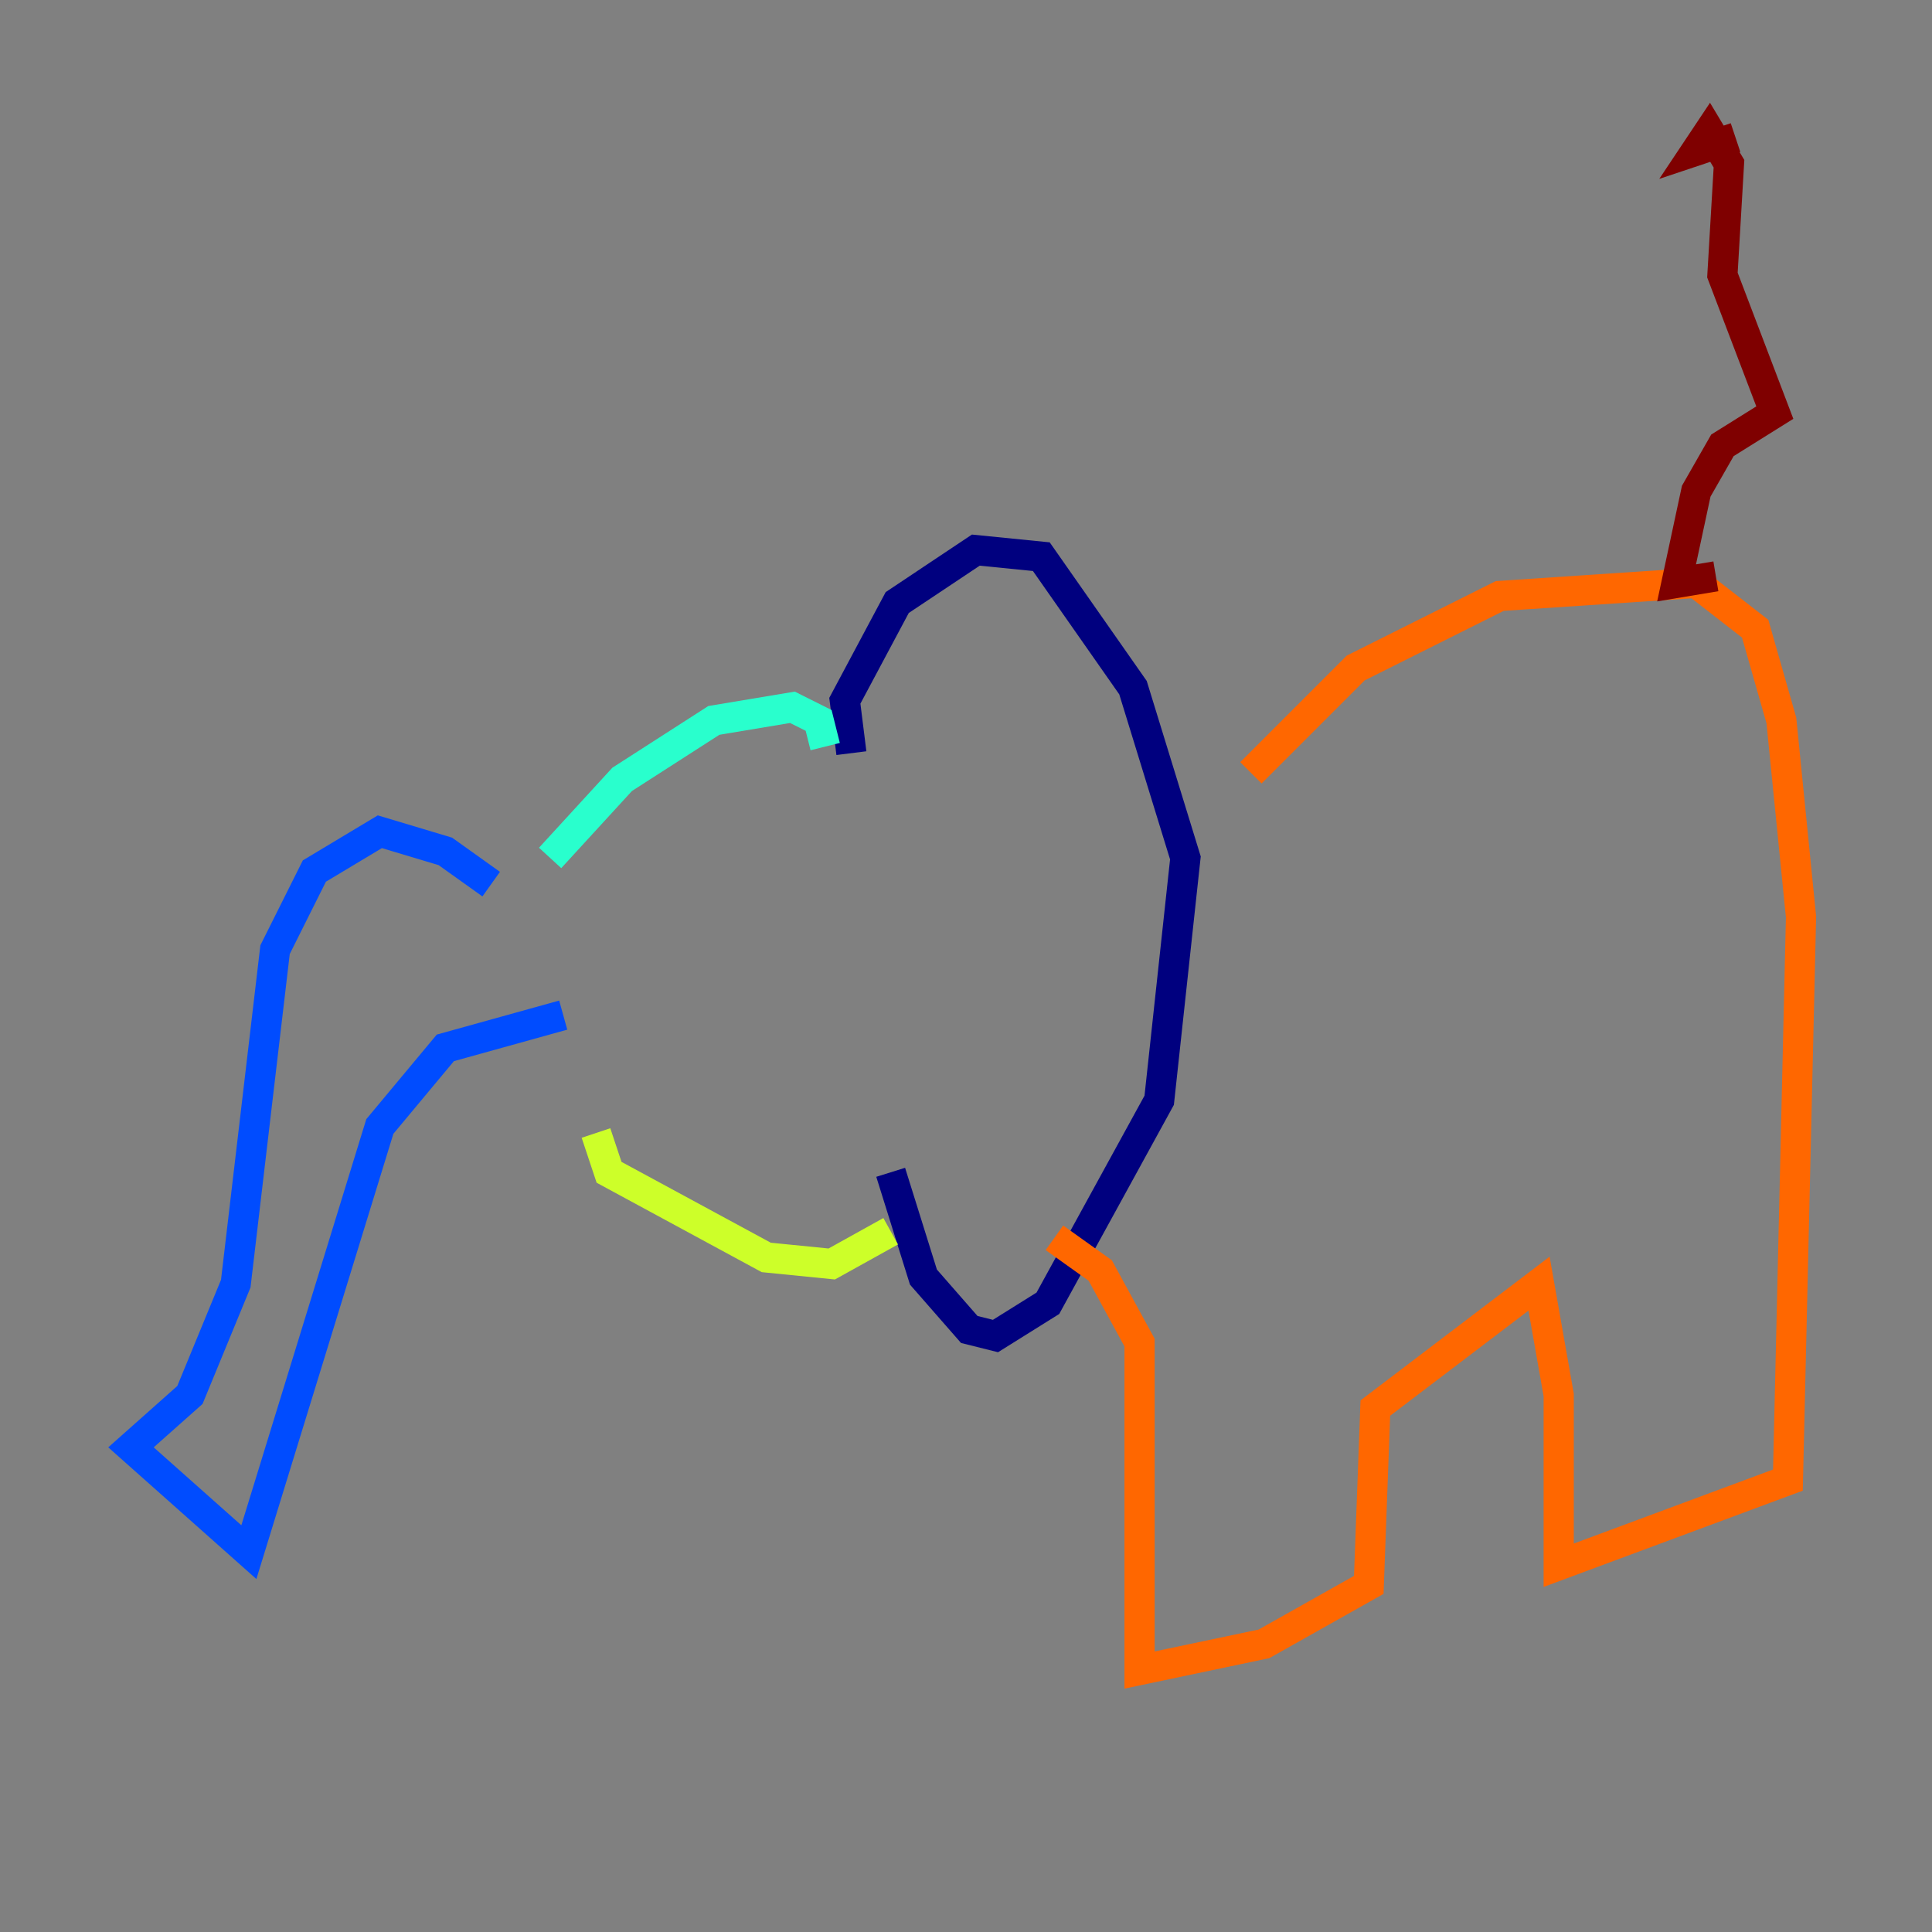<?xml version="1.0" encoding="utf-8" ?>
<svg baseProfile="tiny" height="128" version="1.2" viewBox="0,0,128,128" width="128" xmlns="http://www.w3.org/2000/svg" xmlns:ev="http://www.w3.org/2001/xml-events" xmlns:xlink="http://www.w3.org/1999/xlink"><rect x="0" y="0" width="128" height="128" fill="#808080" stroke="none"/><defs /><polyline fill="none" points="56.407,49.898 55.973,46.427 59.444,39.919 64.651,36.447 68.99,36.881 75.064,45.559 78.536,56.841 76.8,72.895 69.424,86.346 65.953,88.515 64.217,88.081 61.18,84.61 59.01,77.668" stroke="#00007f" stroke-width="2" /><polyline fill="none" points="32.542,58.576 29.505,56.407 25.166,55.105 20.827,57.709 18.224,62.915 15.62,85.044 12.583,92.42 8.678,95.891 16.488,102.834 25.166,74.63 29.505,69.424 37.315,67.254" stroke="#004cff" stroke-width="2" /><polyline fill="none" points="36.447,56.841 41.22,51.634 47.295,47.729 52.502,46.861 54.237,47.729 54.671,49.464" stroke="#29ffcd" stroke-width="2" /><polyline fill="none" points="39.485,75.064 40.352,77.668 50.766,83.308 55.105,83.742 59.01,81.573" stroke="#cdff29" stroke-width="2" /><polyline fill="none" points="82.875,51.2 89.817,44.258 99.363,39.485 112.38,38.617 116.285,41.654 118.02,47.729 119.322,60.746 118.454,98.061 103.268,103.702 103.268,92.42 101.966,85.044 91.119,93.288 90.685,105.003 83.742,108.909 75.498,110.644 75.498,88.949 72.895,84.176 69.858,82.007" stroke="#ff6700" stroke-width="2" /><polyline fill="none" points="113.681,38.183 111.078,38.617 112.38,32.542 114.115,29.505 117.586,27.336 114.115,18.224 114.549,10.848 113.248,8.678 112.38,9.98 114.983,9.112" stroke="#7f0000" stroke-width="2" /></svg>